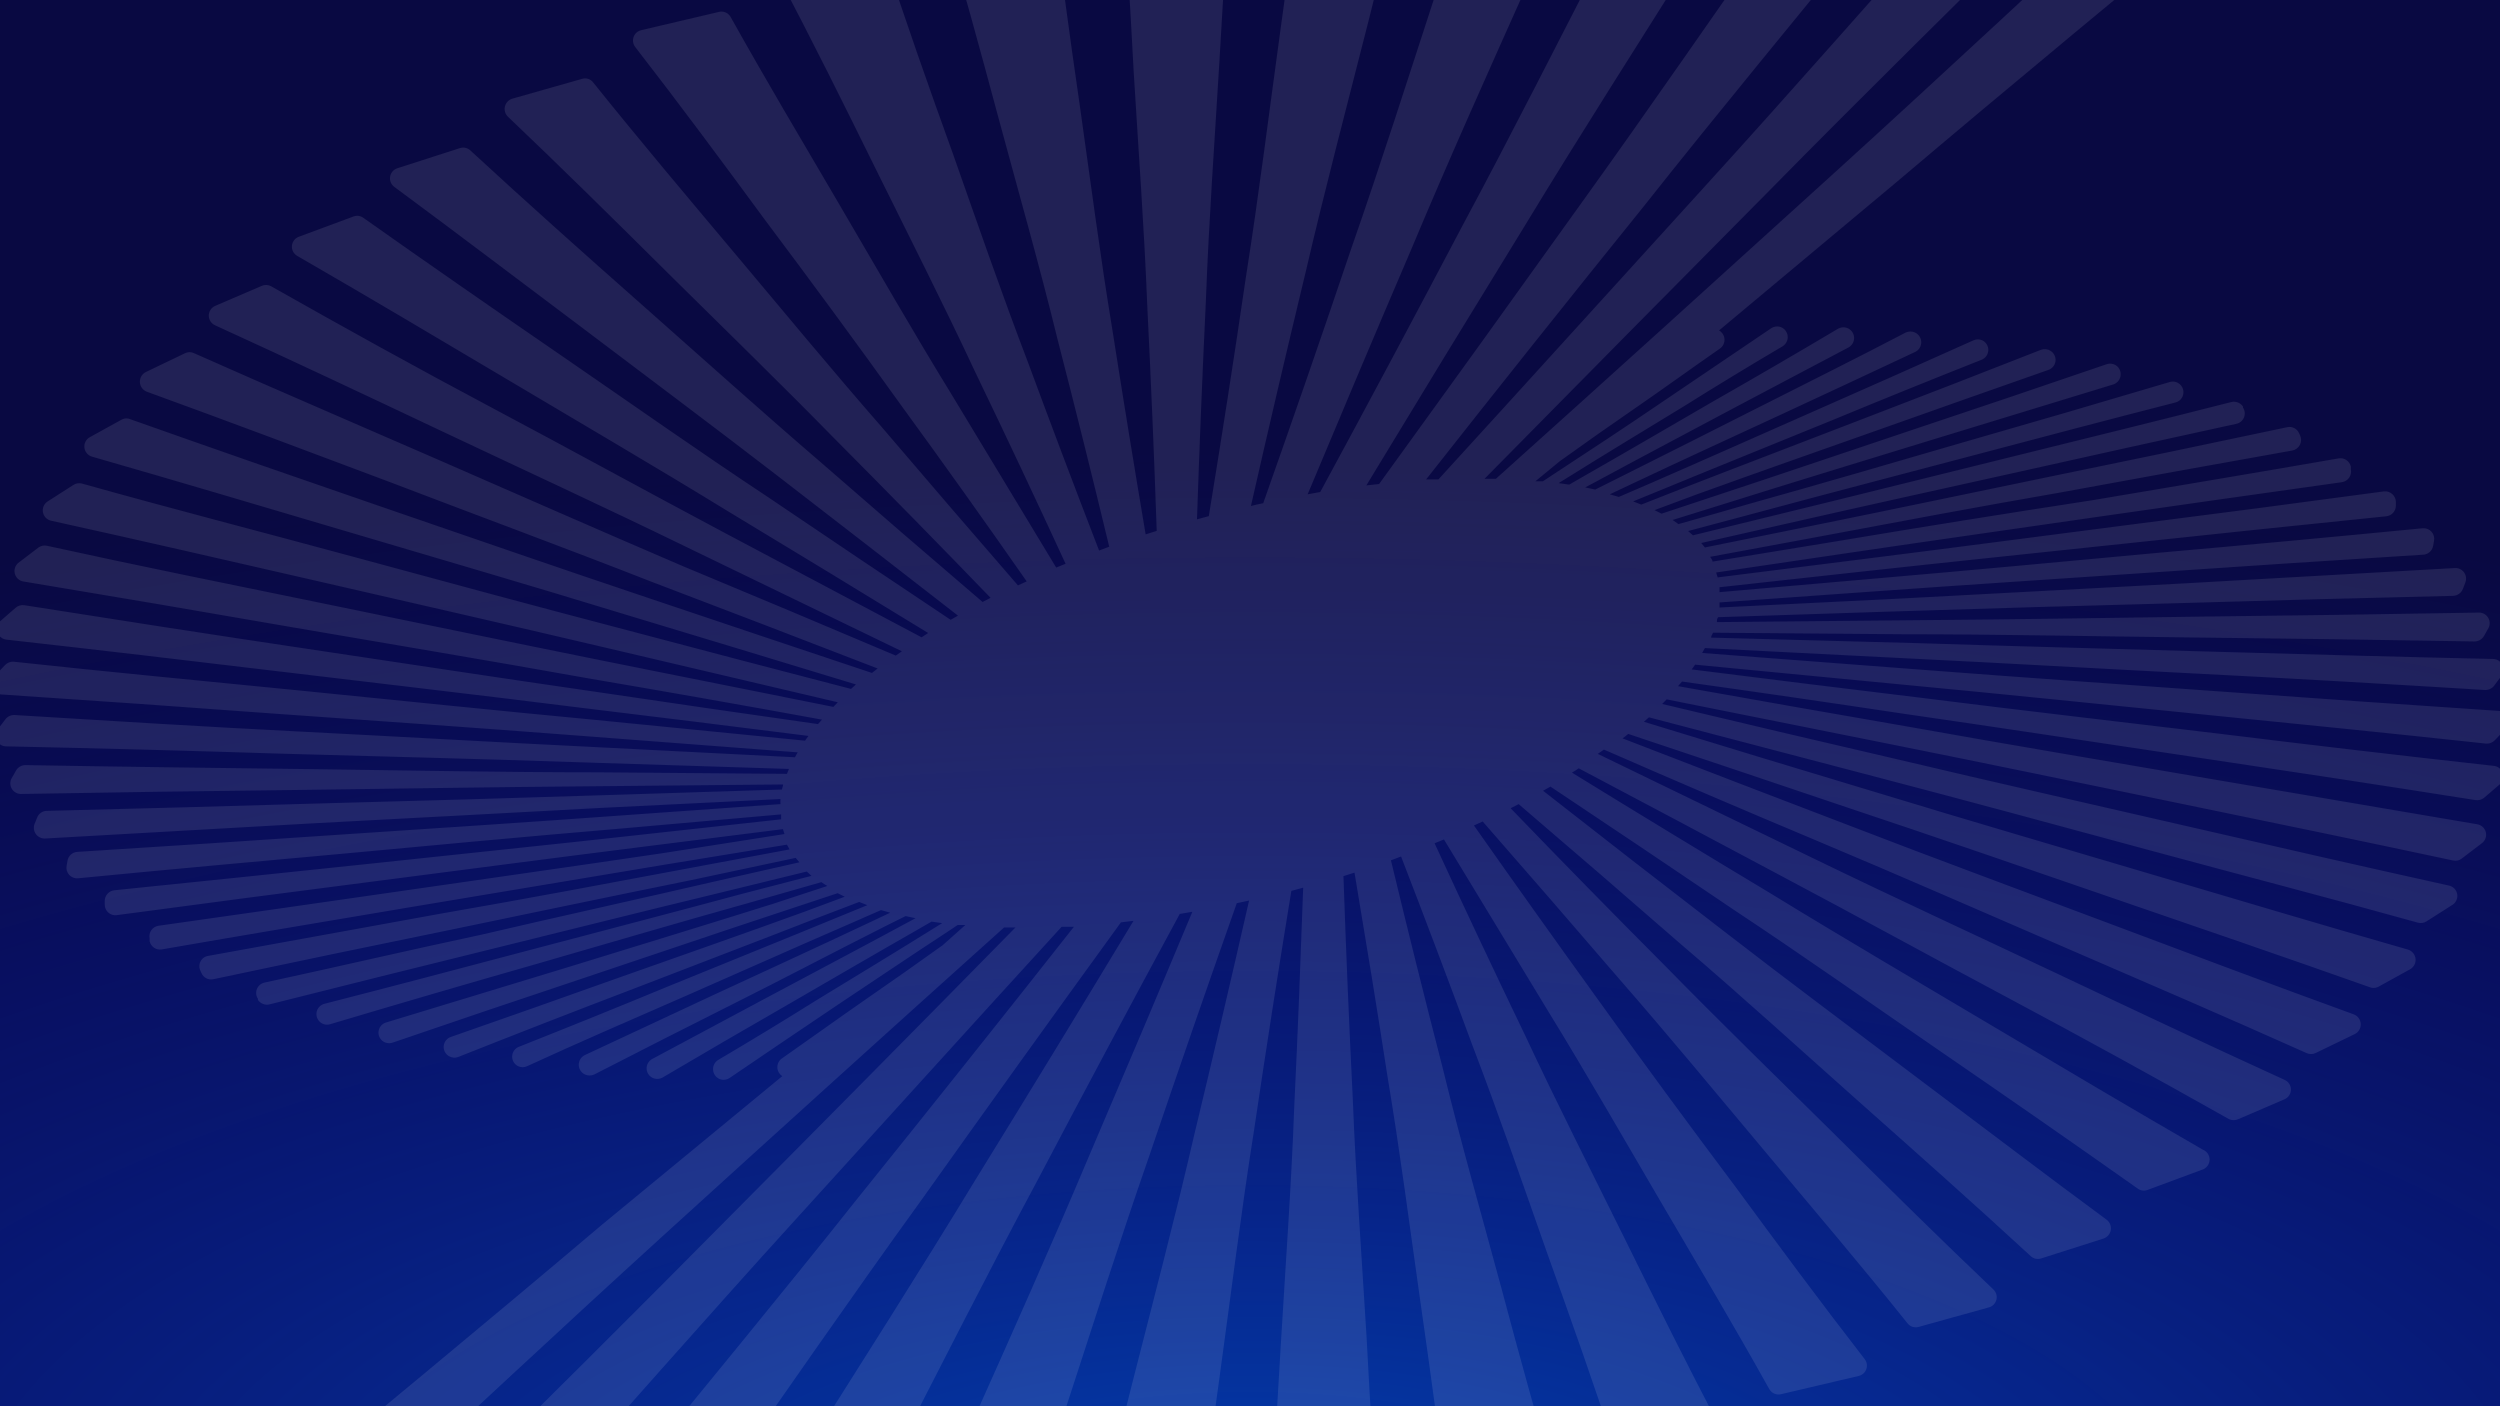 <svg width="1440" height="810" viewBox="0 0 1440 810" fill="none" xmlns="http://www.w3.org/2000/svg">
    <rect x="0" y="0" width="1440" height="810" fill="#333333" stroke="none"/>
    <g clip-path="url(#clip0_2_2)">
        <path d="M0 0H1440V810H0V0Z" fill="#090942"/>
        <path d="M0 0H1440V810H0V0Z" fill="url(#paint0_radial_2_2)"/>
        <g style="mix-blend-mode:soft-light" opacity="0.1" clip-path="url(#clip1_2_2)">
            <path d="M1493.69 -241.215L1435.88 -249C1434.98 -249.13 1434.05 -249.054 1433.18 -248.778C1432.31 -248.503 1431.51 -248.034 1430.84 -247.408C1370.02 -189.726 1307.88 -132.399 1245.56 -74.806C1183.24 -17.214 1120.3 41.706 1056.39 99.741C992.473 157.776 926.966 217.138 861.636 275.792H855.086C909.262 220.824 963.674 165.768 1018.32 110.623C1073.83 54.18 1131.28 -2.174 1187.93 -58.44C1241.04 -111.521 1295.04 -164.601 1349.93 -217.682C1350.79 -218.493 1351.4 -219.537 1351.67 -220.686C1351.95 -221.835 1351.89 -223.041 1351.5 -224.156C1351.1 -225.271 1350.39 -226.247 1349.46 -226.967C1348.52 -227.687 1347.39 -228.119 1346.21 -228.21L1287.34 -233.164C1286.39 -233.238 1285.43 -233.093 1284.54 -232.741C1283.65 -232.388 1282.85 -231.837 1282.21 -231.129C1233.87 -174.952 1184.04 -118.775 1134.11 -63.04C1084.18 -7.305 1033.55 50.73 981.85 107.526C930.153 164.323 879.961 219.881 828.529 276.146H821.447C862.758 223.655 904.57 171.194 946.884 118.762C990.437 63.734 1035.94 8.884 1080.64 -46.054C1122.78 -97.808 1165.09 -149.562 1208.56 -201.227C1209.28 -202.101 1209.75 -203.16 1209.91 -204.286C1210.06 -205.411 1209.9 -206.557 1209.44 -207.596C1208.98 -208.635 1208.24 -209.525 1207.3 -210.166C1206.37 -210.807 1205.27 -211.173 1204.13 -211.224L1144.91 -213.613C1143.86 -213.649 1142.82 -213.416 1141.89 -212.935C1140.96 -212.455 1140.17 -211.744 1139.6 -210.87C1103.04 -156.639 1065.15 -102.408 1027 -48.178C988.844 6.053 950.159 62.407 910.412 117.612C871.994 171.341 833.309 225.071 794.359 278.8L787.012 279.597C817.228 229.701 847.679 179.805 878.367 129.909C910.589 76.828 944.582 23.747 977.955 -29.334C1009.29 -79.23 1040.81 -129.214 1073.47 -179.199C1074.08 -180.121 1074.43 -181.192 1074.48 -182.297C1074.52 -183.401 1074.27 -184.498 1073.74 -185.47C1073.22 -186.441 1072.43 -187.252 1071.48 -187.815C1070.53 -188.378 1069.44 -188.671 1068.34 -188.665H1009.29C1008.14 -188.684 1007.01 -188.368 1006.03 -187.756C1005.06 -187.143 1004.28 -186.26 1003.8 -185.215C978.486 -133.284 951.841 -81.353 925.019 -29.334C898.196 22.685 870.931 76.828 842.427 129.909C815.516 181.043 788.192 232.207 760.455 283.401L753.196 284.728C772.907 237.545 792.943 190.185 813.303 142.648C834.637 91.69 857.564 40.644 880.403 -10.402C901.472 -58.351 922.806 -106.301 945.202 -154.339C945.683 -155.293 945.906 -156.356 945.848 -157.422C945.789 -158.488 945.452 -159.521 944.87 -160.416C944.288 -161.311 943.48 -162.038 942.529 -162.524C941.578 -163.01 940.515 -163.239 939.448 -163.186L881.111 -160.532C879.843 -160.489 878.621 -160.047 877.62 -159.268C876.618 -158.49 875.888 -157.415 875.534 -156.197C860.751 -106.92 844.64 -57.555 828.44 -8.19C811.798 42.591 795.776 93.371 777.982 144.152C761.606 192.721 744.698 241.467 727.613 289.859C725.223 290.301 722.833 290.832 720.531 291.451C730.682 246.686 741.157 201.922 751.957 157.157C763.199 108.765 776.123 59.842 788.428 11.45C799.671 -34.377 811.621 -80.203 824.457 -126.029C824.733 -126.98 824.774 -127.984 824.575 -128.954C824.377 -129.924 823.946 -130.831 823.318 -131.597C822.691 -132.363 821.887 -132.965 820.975 -133.352C820.063 -133.738 819.07 -133.897 818.083 -133.815L761.075 -129.303C759.65 -129.185 758.311 -128.572 757.292 -127.57C756.273 -126.568 755.638 -125.24 755.498 -123.818C750.54 -77.549 744.255 -31.015 737.793 15.342C731.154 63.558 725.223 111.596 717.61 159.811C710.882 205.755 703.771 251.582 696.276 297.29L689.46 299.148C690.876 257.155 692.587 215.133 694.594 173.081C696.276 127.255 699.64 81.251 702.384 35.336C704.863 -8.102 707.607 -51.539 711.236 -95.154C711.322 -96.062 711.204 -96.978 710.889 -97.834C710.574 -98.691 710.071 -99.466 709.417 -100.102C708.763 -100.739 707.975 -101.221 707.11 -101.512C706.245 -101.804 705.326 -101.899 704.42 -101.789L649.536 -95.331C647.955 -95.131 646.511 -94.33 645.506 -93.095C644.5 -91.859 644.01 -90.284 644.136 -88.696C648.031 -45.523 650.775 -2.263 652.988 41.087C655.733 86.382 659.096 131.59 660.867 176.974C662.991 219.851 664.791 262.788 666.267 305.783L659.893 307.818C653.283 268.656 646.91 229.465 640.772 190.244C633.69 147.337 628.113 104.164 622.005 61.081C616.074 20.208 610.409 -20.841 605.717 -61.979C605.632 -62.797 605.38 -63.589 604.976 -64.305C604.573 -65.022 604.026 -65.649 603.371 -66.146C602.715 -66.644 601.965 -67.001 601.166 -67.198C600.366 -67.394 599.535 -67.424 598.724 -67.287L546.584 -59.148C545.718 -59.019 544.889 -58.706 544.155 -58.23C543.42 -57.754 542.796 -57.125 542.326 -56.386C541.856 -55.648 541.55 -54.817 541.43 -53.95C541.309 -53.084 541.376 -52.201 541.627 -51.362C553.666 -11.552 564.466 28.259 575.265 68.423C586.685 110.711 598.724 152.822 609.081 195.198C619.35 235.009 629.264 274.819 638.913 314.895L633.071 317.107C619.084 280.894 605.393 244.652 591.996 208.38C576.77 168.569 563.049 128.759 548.797 88.329C534.988 50.11 521.444 11.627 508.962 -26.68C508.511 -28.11 507.549 -29.325 506.259 -30.092C504.969 -30.859 503.442 -31.125 501.969 -30.838L453.193 -21.283C452.255 -21.103 451.372 -20.706 450.616 -20.124C449.86 -19.542 449.25 -18.79 448.837 -17.93C448.424 -17.07 448.219 -16.125 448.237 -15.171C448.255 -14.216 448.497 -13.28 448.943 -12.437C468.153 23.924 486.3 60.55 504.359 97.175C523.657 136.278 543.486 175.204 561.81 214.484C579.514 251.228 596.835 287.972 613.773 324.715L608.373 326.927C588.367 293.722 568.302 260.517 548.177 227.312C525.604 190.598 504.447 153.53 482.848 116.727C461.248 79.924 441.065 45.953 420.882 9.857C420.252 8.682 419.25 7.749 418.032 7.204C416.815 6.66 415.45 6.535 414.154 6.85L369.361 17.377C368.355 17.604 367.423 18.082 366.652 18.767C365.88 19.451 365.295 20.32 364.95 21.292C364.606 22.263 364.513 23.306 364.68 24.324C364.848 25.341 365.271 26.299 365.909 27.109C391.492 60.107 416.101 93.283 440.534 126.547C467.091 161.934 493.647 198.029 519.408 233.947C543.781 267.388 567.77 301.035 591.377 334.889L586.331 337.189C560.128 306.992 534.102 276.736 508.254 246.421C479.13 213.069 451.245 179.274 422.918 145.567C394.59 111.861 368.034 80.367 341.654 47.456C340.928 46.506 339.927 45.801 338.787 45.437C337.647 45.073 336.423 45.068 335.28 45.422L295.091 56.834C294.059 57.142 293.125 57.715 292.382 58.494C291.638 59.273 291.111 60.232 290.852 61.277C290.593 62.322 290.61 63.417 290.904 64.453C291.197 65.489 291.755 66.43 292.524 67.185C323.684 96.822 353.959 126.724 384.145 156.714C416.898 189.094 450.094 221.385 482.051 254.029C511.913 284.049 541.42 314.158 570.574 344.355L565.97 346.744C534.692 320.026 503.68 293.25 472.933 266.415C437.878 236.336 404.062 205.814 369.893 175.647C335.723 145.479 303.235 116.461 270.924 86.648C270.134 85.905 269.157 85.389 268.097 85.156C267.038 84.922 265.935 84.979 264.905 85.321L228.876 96.91C227.794 97.254 226.83 97.893 226.092 98.755C225.354 99.616 224.87 100.666 224.695 101.787C224.521 102.908 224.662 104.055 225.103 105.1C225.545 106.145 226.269 107.046 227.194 107.703C263.134 134.244 298.012 160.784 333.421 187.324C371.752 216.342 410.525 245.271 448.501 274.554C482.966 301.153 517.401 327.841 551.807 354.617L547.558 357.006C512.149 333.415 477.035 309.823 442.216 286.232C402.115 259.691 363.165 232.178 323.772 205.106C284.38 178.035 246.846 152.026 209.312 125.485C208.512 124.886 207.573 124.498 206.582 124.359C205.592 124.22 204.582 124.333 203.647 124.689L172.133 136.367C171.035 136.768 170.076 137.476 169.369 138.405C168.662 139.335 168.237 140.448 168.143 141.612C168.05 142.777 168.293 143.943 168.843 144.973C169.394 146.004 170.228 146.855 171.248 147.425C211.437 170.604 250.918 194.048 290.399 217.492C333.51 243.148 377.151 268.626 419.554 294.636C458.15 317.933 496.51 341.259 534.633 364.614L530.827 367.091L415.747 306.048C371.486 282.516 327.933 258.541 284.114 235.274C240.295 212.007 197.716 188.386 155.933 164.765C155.093 164.351 154.17 164.136 153.233 164.136C152.297 164.136 151.373 164.351 150.533 164.765L123.976 176.177C122.874 176.646 121.933 177.428 121.272 178.427C120.611 179.426 120.258 180.597 120.258 181.795C120.258 182.993 120.611 184.164 121.272 185.163C121.933 186.162 122.874 186.944 123.976 187.413C167.795 207.407 210.906 227.754 253.928 248.102C301.11 270.396 348.736 292.336 395.564 315.161C436.875 335.095 478.185 355.089 519.496 375.142L515.955 377.619C474.94 360.22 434.013 343.028 393.174 326.042C345.106 305.429 298.012 284.728 250.83 264.115C203.647 243.502 157.615 223.862 111.76 203.426C110.961 203.035 110.083 202.832 109.193 202.832C108.303 202.832 107.425 203.035 106.626 203.426L83.964 214.307C82.89 214.85 81.998 215.694 81.396 216.735C80.794 217.776 80.508 218.97 80.574 220.171C80.639 221.372 81.054 222.528 81.766 223.498C82.478 224.467 83.457 225.208 84.584 225.631C131.324 242.617 177.444 259.957 223.565 277.296C273.757 296.494 324.657 315.249 374.761 334.889C418.492 351.521 462.074 368.242 505.509 385.05L502.234 387.616C459.802 373.461 417.488 359.277 375.293 345.063C324.303 327.989 274.023 310.56 223.565 293.221C173.107 275.881 124.242 258.895 75.289 241.555C74.515 241.186 73.668 240.994 72.81 240.994C71.953 240.994 71.106 241.186 70.332 241.555L51.742 251.818C50.677 252.403 49.81 253.293 49.254 254.373C48.698 255.454 48.477 256.676 48.62 257.882C48.762 259.089 49.262 260.225 50.055 261.147C50.847 262.068 51.897 262.732 53.07 263.053C102.111 277.119 150.445 291.54 199.221 305.96C252.334 321.707 306.068 337.366 358.562 353.467C403.531 367.032 448.353 380.627 493.028 394.251L490.195 396.817C446.996 385.611 403.944 374.316 361.04 362.933C307.927 349.044 254.813 334.624 202.319 320.38C149.825 306.137 98.57 292.955 47.227 278.535C46.392 278.309 45.518 278.263 44.663 278.4C43.808 278.538 42.993 278.855 42.27 279.331L27.487 288.797C26.454 289.447 25.641 290.39 25.15 291.506C24.659 292.622 24.514 293.86 24.733 295.059C24.952 296.258 25.525 297.364 26.379 298.235C27.233 299.106 28.328 299.701 29.523 299.944C80.423 311.18 130.881 322.769 181.339 334.358C236.577 347.098 291.993 359.66 346.788 372.576L482.582 404.513L480.015 407.167L351.037 381.335C296.153 370.276 241.977 359.041 187.27 347.805C132.563 336.57 80.069 326.042 27.044 314.364C26.19 314.176 25.305 314.174 24.45 314.357C23.595 314.54 22.789 314.905 22.087 315.426L10.49 324.273C9.622 325.016 8.98 325.987 8.637 327.077C8.294 328.166 8.263 329.33 8.549 330.436C8.835 331.542 9.426 332.546 10.254 333.333C11.082 334.12 12.115 334.659 13.235 334.889C65.404 343.559 117.367 352.406 169.123 361.429C225.689 371.161 282.521 380.627 338.733 390.712C383.702 398.38 428.613 406.312 473.464 414.51L471.163 417.076C428.937 411.06 386.623 404.956 344.487 398.675C288.629 390.624 233.214 382.131 177.533 373.815C121.852 365.499 68.207 357.183 14.031 348.602C13.152 348.474 12.255 348.534 11.401 348.778C10.546 349.022 9.753 349.444 9.074 350.017L0.222 357.714C-0.647 358.509 -1.271 359.536 -1.577 360.674C-1.883 361.811 -1.858 363.012 -1.505 364.136C-1.152 365.26 -0.485 366.259 0.416 367.018C1.318 367.776 2.417 368.262 3.586 368.418C56.699 374.346 109.813 380.627 162.218 386.908C219.581 393.809 277.298 400.444 334.129 407.61C378.037 412.918 421.885 418.344 465.674 423.888C464.966 424.773 464.346 425.746 463.727 426.63L341.388 414.51C285.088 409.202 229.053 403.363 173.195 397.79C117.337 392.216 62.719 387.085 8.012 381.158C7.064 381.066 6.107 381.194 5.217 381.532C4.327 381.869 3.526 382.407 2.877 383.104L-3.319 389.651C-4.134 390.487 -4.692 391.539 -4.927 392.682C-5.162 393.825 -5.064 395.012 -4.644 396.101C-4.225 397.19 -3.502 398.137 -2.561 398.828C-1.621 399.519 -0.501 399.927 0.664 400.002C54.132 403.54 107.452 407.285 160.625 411.237C218.076 415.306 275.704 419.288 333.067 423.711L459.478 433.354C458.858 434.327 458.415 435.212 457.884 436.185L341.565 430.258C285.265 427.515 229.319 424.242 173.372 421.411C117.426 418.58 63.161 415.218 8.454 411.856C7.389 411.797 6.327 412.009 5.367 412.474C4.406 412.938 3.58 413.639 2.966 414.51L-1.283 420.084C-1.974 420.983 -2.4 422.057 -2.514 423.185C-2.629 424.313 -2.426 425.451 -1.93 426.47C-1.434 427.49 -0.663 428.351 0.296 428.957C1.254 429.564 2.363 429.892 3.497 429.904C56.965 431.024 110.255 432.44 163.369 434.15C220.555 435.743 277.917 437.158 334.926 439.104L454.432 442.909C453.989 443.882 453.635 444.855 453.281 445.74L344.487 444.855C288.717 444.855 233.214 443.705 177.621 442.997C122.029 442.289 68.827 441.67 14.651 440.697C13.559 440.7 12.487 440.987 11.54 441.53C10.594 442.073 9.805 442.853 9.251 443.793L6.595 448.482C6.126 449.415 5.904 450.453 5.95 451.496C5.997 452.54 6.31 453.554 6.861 454.441C7.412 455.329 8.181 456.06 9.095 456.566C10.01 457.072 11.039 457.334 12.084 457.329C65.197 456.385 118.045 455.618 170.628 455.029C227.017 454.321 283.494 453.348 339.706 452.905L451.068 451.844C451.068 452.817 450.537 453.79 450.36 454.763L350.241 457.948C295.534 459.718 240.885 461.31 186.296 462.725C133.183 464.318 80.069 465.763 26.956 467.06C25.742 467.071 24.559 467.449 23.564 468.144C22.569 468.839 21.807 469.818 21.379 470.953L19.874 474.669C19.522 475.627 19.414 476.658 19.557 477.669C19.701 478.68 20.092 479.64 20.697 480.463C21.302 481.286 22.101 481.947 23.023 482.387C23.945 482.827 24.961 483.032 25.982 482.985C78.151 479.977 130.173 477.028 182.047 474.138C237.197 471.307 292.347 468.21 347.408 465.291L449.563 460.248C449.476 461.219 449.476 462.197 449.563 463.168L358.916 469.626C305.802 473.519 252.689 476.969 199.575 480.507C147.878 484.046 96.21 487.437 44.572 490.681C43.209 490.756 41.911 491.285 40.884 492.182C39.858 493.08 39.161 494.296 38.906 495.635L38.375 498.643C38.192 499.574 38.229 500.534 38.482 501.448C38.736 502.362 39.198 503.205 39.834 503.909C40.47 504.613 41.261 505.159 42.145 505.504C43.029 505.85 43.981 505.984 44.926 505.898C95.738 500.944 146.55 496.343 197.362 491.743C250.475 486.789 304.386 481.746 357.854 477.234L449.917 469.095V471.926L369.45 480.773C317.93 486.523 266.41 491.743 214.889 497.316C165.258 502.565 115.567 507.726 65.817 512.798C64.314 512.971 62.927 513.687 61.916 514.811C60.905 515.936 60.34 517.391 60.329 518.903V521.114C60.334 521.98 60.523 522.835 60.884 523.622C61.245 524.409 61.77 525.11 62.423 525.679C63.076 526.248 63.843 526.672 64.672 526.922C65.501 527.172 66.374 527.243 67.233 527.13C116.452 520.525 165.671 514.066 214.889 507.756C266.41 501.121 317.93 494.308 369.45 487.85L450.979 477.588C451.221 478.547 451.517 479.493 451.865 480.419L381.401 491.477C331.916 498.82 282.432 505.809 232.948 512.975C185.765 519.787 138.317 526.599 91.312 533.234C90.487 533.351 89.695 533.634 88.984 534.067C88.273 534.501 87.658 535.075 87.177 535.754C86.697 536.433 86.36 537.204 86.188 538.018C86.016 538.832 86.012 539.673 86.177 540.489V542.081C86.499 543.627 87.407 544.988 88.711 545.878C90.015 546.769 91.613 547.12 93.171 546.858C140.442 538.631 187.713 530.757 234.807 522.795C284.026 514.597 333.244 506.37 382.463 498.113L453.281 486.523L454.786 489.266L395.122 500.413C348.027 509.26 300.933 518.106 253.485 526.334C209.224 534.355 164.756 542.435 120.081 550.574C119.111 550.699 118.185 551.059 117.385 551.623C116.585 552.186 115.934 552.936 115.489 553.807C115.044 554.679 114.819 555.646 114.833 556.624C114.846 557.602 115.098 558.562 115.567 559.421L116.009 560.394C116.542 561.719 117.529 562.812 118.794 563.477C120.059 564.141 121.52 564.334 122.914 564.021C167.825 554.467 212.824 545.089 257.911 535.888C304.563 526.245 351.214 516.425 398.043 506.959L458.327 494.132L460.451 496.697L410.79 507.933C366.44 518.195 321.648 528.015 277.386 538.366C235.781 547.212 194.175 556.944 152.392 565.968C151.414 566.174 150.502 566.618 149.735 567.259C148.968 567.9 148.371 568.719 147.995 569.645C147.619 570.571 147.477 571.575 147.58 572.569C147.683 573.563 148.028 574.516 148.586 575.345V575.964C149.303 577.013 150.322 577.819 151.507 578.277C152.692 578.735 153.989 578.823 155.225 578.53C197.539 567.855 240 557.268 282.609 546.77C326.871 535.888 370.335 524.918 414.42 514.302L464.7 502.005L467.445 504.482L427.875 514.745C386.269 525.98 344.31 536.862 302.527 547.92C264.108 558.094 225.601 568.268 186.916 578.176C185.883 578.431 184.934 578.95 184.164 579.684C183.394 580.418 182.829 581.339 182.525 582.358C182.221 583.377 182.188 584.458 182.43 585.494C182.673 586.529 183.182 587.483 183.906 588.262V588.262C184.689 589.105 185.694 589.711 186.806 590.008C187.918 590.305 189.092 590.283 190.191 589.942C229.732 578.147 269.419 566.557 309.255 555.174C350.241 543.32 391.138 531.288 432.301 519.787L473.11 508.11C474.214 508.918 475.367 509.656 476.563 510.321L445.048 520.672C406.452 532.792 367.502 544.647 328.552 556.678C293.143 567.472 257.734 578.235 222.325 588.969C221.272 589.291 220.326 589.891 219.586 590.706C218.846 591.521 218.341 592.521 218.123 593.6C217.905 594.679 217.983 595.797 218.349 596.835C218.715 597.873 219.355 598.793 220.201 599.497V599.497C221.021 600.156 221.994 600.599 223.031 600.784C224.067 600.97 225.133 600.892 226.132 600.559C262.692 587.996 299.517 575.611 336.342 563.314C373.168 551.016 412.029 537.746 450.183 525.184L482.494 514.479L486.566 516.514L462.841 525.361C427.432 538.189 391.227 550.84 355.463 563.49C323.595 574.873 291.668 586.138 259.682 597.285C258.586 597.659 257.619 598.336 256.894 599.237C256.168 600.139 255.714 601.228 255.584 602.378C255.454 603.528 255.654 604.69 256.16 605.731C256.666 606.772 257.458 607.647 258.443 608.255V608.255C259.265 608.775 260.199 609.094 261.168 609.186C262.136 609.279 263.113 609.142 264.019 608.786C297.894 595.339 331.857 582.128 365.909 569.152C400.61 555.705 435.222 542.612 470.1 528.988L494.887 519.522L499.578 521.38L482.494 528.369C450.094 541.727 417.252 554.909 384.587 568.268C356.083 580.063 327.52 591.623 298.897 602.947C297.795 603.374 296.841 604.112 296.15 605.071C295.459 606.029 295.061 607.168 295.005 608.348C294.949 609.528 295.236 610.699 295.833 611.719C296.43 612.739 297.31 613.564 298.366 614.094C299.191 614.507 300.1 614.722 301.022 614.722C301.944 614.722 302.853 614.507 303.678 614.094C333.687 600.293 364.227 587.111 394.767 573.753C425.308 560.394 457.619 545.885 489.31 532.173L507.457 524.211L512.768 525.715L501.349 531.111C472.136 544.912 442.481 558.536 412.826 572.249C387.686 584.045 362.427 595.84 337.051 607.636C335.954 608.122 335.021 608.915 334.367 609.92C333.713 610.926 333.364 612.099 333.364 613.298C333.364 614.497 333.713 615.67 334.367 616.676C335.021 617.681 335.954 618.474 337.051 618.96C337.861 619.311 338.735 619.491 339.618 619.491C340.501 619.491 341.375 619.311 342.185 618.96C369.184 605.07 396.538 591.181 423.891 577.468C451.245 563.756 480.989 548.097 509.05 533.942L521.621 527.661L527.375 528.899L520.558 532.527C494.621 546.593 468.153 560.483 441.862 574.549L375.735 609.936C374.664 610.493 373.781 611.355 373.2 612.412C372.618 613.47 372.363 614.676 372.468 615.879C372.572 617.081 373.03 618.226 373.785 619.168C374.54 620.11 375.558 620.807 376.709 621.172V621.172C377.526 621.437 378.39 621.526 379.244 621.435C380.098 621.343 380.924 621.073 381.666 620.641C405.567 606.545 429.586 592.567 453.724 578.707C478.687 564.287 503.473 549.778 528.614 535.446L536.581 530.846L542.689 531.73L539.679 533.588C516.84 547.832 493.647 561.898 470.543 575.964C451.717 587.76 432.744 599.291 413.623 610.556C412.599 611.195 411.783 612.119 411.278 613.215C410.772 614.311 410.598 615.531 410.777 616.724C410.955 617.918 411.479 619.033 412.284 619.934C413.088 620.834 414.138 621.479 415.305 621.791V621.791C416.147 621.998 417.023 622.027 417.877 621.875C418.731 621.722 419.544 621.392 420.262 620.906C440.799 606.928 461.455 592.95 482.228 578.972C503.916 564.552 525.339 550.043 547.292 535.711L551.63 532.792H556.056L542.955 544.47C528.437 554.909 513.654 565.26 498.693 575.611C483.733 585.961 466.825 598.17 450.625 609.494C449.747 610.043 449.023 610.806 448.521 611.711C448.02 612.616 447.756 613.634 447.756 614.669C447.756 615.704 448.02 616.722 448.521 617.628C449.023 618.533 449.747 619.296 450.625 619.845L346.788 705.393C278.891 762.897 209.135 820.402 140.176 877.464C75.643 931.871 10.048 986.191 -56.698 1040.33C-57.705 1041.07 -58.464 1042.1 -58.877 1043.28C-59.289 1044.46 -59.336 1045.73 -59.011 1046.94C-58.685 1048.14 -58.003 1049.22 -57.053 1050.03C-56.103 1050.84 -54.931 1051.35 -53.689 1051.48L4.117 1059.27C5.03 1059.38 5.956 1059.28 6.829 1058.99C7.702 1058.7 8.499 1058.22 9.162 1057.58C69.889 999.903 132.121 942.576 194.441 884.983C256.761 827.391 319.7 768.382 383.614 710.259C447.527 652.135 513.034 592.862 578.364 534.208H584.914C530.738 589.353 476.326 644.409 421.678 699.377C365.909 755.82 308.723 812.616 252.069 868.528C198.955 921.609 144.956 974.69 90.072 1027.77C89.211 1028.58 88.605 1029.63 88.326 1030.77C88.047 1031.92 88.109 1033.13 88.502 1034.24C88.896 1035.36 89.606 1036.34 90.544 1037.06C91.483 1037.78 92.611 1038.21 93.79 1038.3L152.569 1043.34C153.545 1043.41 154.523 1043.26 155.428 1042.89C156.334 1042.52 157.143 1041.95 157.792 1041.22C206.126 985.041 255.964 928.952 305.891 873.129C355.818 817.305 406.364 759.536 458.15 702.562C509.936 645.589 560.039 590.119 611.471 533.854H618.553C577.242 586.286 535.43 638.777 493.116 691.327C449.563 746.265 404.062 801.116 359.358 856.054C317.222 907.808 274.908 959.562 231.443 1011.23C230.725 1012.11 230.265 1013.17 230.112 1014.3C229.96 1015.43 230.121 1016.58 230.578 1017.62C231.035 1018.66 231.771 1019.56 232.705 1020.21C233.638 1020.86 234.733 1021.24 235.869 1021.31L295.091 1023.7C296.136 1023.73 297.171 1023.49 298.099 1023.01C299.028 1022.53 299.82 1021.83 300.402 1020.96C336.874 966.728 374.85 912.497 413.003 858.266C451.156 804.035 489.664 747.946 529.588 692.831C568.006 638.806 606.691 584.959 645.641 531.288L652.9 530.403C622.802 580.299 592.38 630.136 561.633 679.914C529.411 732.995 495.418 786.076 461.956 839.157C430.708 889.053 399.194 939.037 366.529 989.022C365.92 989.944 365.573 991.015 365.525 992.12C365.477 993.224 365.73 994.321 366.257 995.293C366.784 996.265 367.566 997.075 368.518 997.638C369.47 998.201 370.557 998.494 371.663 998.488H430.708C431.857 998.496 432.984 998.176 433.956 997.564C434.929 996.953 435.706 996.076 436.196 995.038C461.514 943.107 488.159 891.176 514.981 839.157C541.804 787.138 569.069 732.995 597.573 679.914C624.484 628.78 651.808 577.616 679.545 526.422L686.804 525.184C667.093 572.367 647.057 619.727 626.697 667.263C605.275 718.133 582.436 769.179 559.597 820.225C538.528 868.174 517.194 916.124 494.798 964.162C494.287 965.113 494.041 966.183 494.086 967.26C494.131 968.338 494.465 969.384 495.053 970.289C495.642 971.193 496.463 971.923 497.43 972.402C498.397 972.88 499.476 973.09 500.552 973.009L558.889 970.62C560.157 970.577 561.379 970.135 562.38 969.357C563.382 968.578 564.112 967.503 564.466 966.285C579.249 917.009 595.36 867.644 611.56 818.278C628.202 767.498 644.225 716.717 661.929 665.936C678.394 617.397 695.214 568.828 712.387 520.23L719.469 518.726C709.318 563.373 698.814 608.255 687.955 653.374C676.801 701.854 663.877 750.689 651.572 799.081C640.33 844.377 628.379 890.203 615.543 936.472C615.267 937.422 615.226 938.426 615.425 939.396C615.623 940.366 616.054 941.273 616.682 942.039C617.309 942.805 618.113 943.408 619.025 943.794C619.937 944.18 620.93 944.339 621.917 944.257L678.926 939.745C680.35 939.628 681.689 939.014 682.708 938.012C683.727 937.01 684.362 935.682 684.502 934.26C689.46 887.991 695.745 841.545 702.207 795.1C708.846 746.885 714.777 698.847 722.39 650.632C729.177 604.805 736.318 558.979 743.813 513.152L750.629 511.294C749.124 553.317 747.531 595.339 745.495 637.361C743.813 683.276 740.449 729.191 737.705 775.194C735.226 818.544 732.482 861.982 728.852 905.596C728.766 906.505 728.885 907.42 729.2 908.277C729.515 909.133 730.017 909.908 730.671 910.544C731.325 911.181 732.114 911.663 732.978 911.955C733.843 912.247 734.762 912.341 735.669 912.231L790.553 905.773C792.134 905.574 793.577 904.773 794.583 903.537C795.588 902.301 796.079 900.726 795.953 899.138C792.058 855.966 789.313 812.705 787.1 769.356C784.356 724.148 780.992 678.941 779.222 633.469C777.097 590.532 775.297 547.596 773.822 504.659L780.196 502.624C786.746 541.816 793.208 581.007 799.228 620.198C806.398 663.105 811.975 706.278 818.083 749.362C823.926 790.234 829.68 831.283 834.283 872.421C834.38 873.245 834.643 874.042 835.054 874.763C835.466 875.484 836.019 876.116 836.679 876.619C837.34 877.122 838.095 877.488 838.9 877.694C839.705 877.9 840.543 877.942 841.365 877.817L893.505 869.59C894.371 869.462 895.199 869.149 895.934 868.672C896.669 868.196 897.292 867.567 897.762 866.829C898.233 866.09 898.538 865.26 898.659 864.393C898.78 863.526 898.713 862.643 898.462 861.805C886.423 821.994 875.534 782.183 864.823 742.019C853.404 699.82 841.365 657.709 831.008 615.244C820.739 575.434 810.824 535.623 801.175 495.547L807.018 493.335C821.004 529.548 834.696 565.791 848.092 602.063C863.318 641.873 877.039 681.684 891.292 722.114C905.013 760.42 918.645 798.815 931.127 837.122C931.56 838.564 932.519 839.791 933.814 840.561C935.109 841.331 936.645 841.587 938.12 841.28L986.896 831.726C987.824 831.529 988.695 831.122 989.441 830.537C990.187 829.951 990.788 829.202 991.199 828.347C991.609 827.492 991.818 826.555 991.809 825.607C991.799 824.659 991.572 823.725 991.145 822.879C971.936 786.518 953.789 749.893 935.73 713.267C916.432 674.164 896.603 635.238 878.279 595.958C860.574 559.215 843.253 522.471 826.316 485.727L831.716 483.515C851.663 516.426 871.699 549.454 891.823 582.6C914.396 619.314 935.553 656.382 957.152 693.185C978.752 729.987 998.935 763.959 1019.12 800.142C1019.77 801.291 1020.78 802.197 1021.99 802.724C1023.21 803.25 1024.56 803.369 1025.85 803.062L1070.64 792.534C1071.63 792.3 1072.55 791.822 1073.31 791.144C1074.07 790.465 1074.64 789.608 1074.99 788.65C1075.33 787.692 1075.43 786.663 1075.27 785.657C1075.11 784.651 1074.71 783.7 1074.09 782.891C1048.51 749.893 1023.9 716.629 999.466 683.365C972.909 647.977 946.353 611.882 920.593 575.964C896.455 542.524 872.584 509.024 848.978 475.465L854.023 473.165C880.226 503.126 906.252 533.146 932.1 563.225C961.224 596.578 989.109 630.372 1017.35 664.079C1045.59 697.785 1072.32 729.28 1098.7 762.19C1099.43 763.137 1100.43 763.844 1101.56 764.223C1102.7 764.601 1103.92 764.632 1105.07 764.313L1145.53 753.077C1146.59 752.803 1147.55 752.252 1148.32 751.479C1149.09 750.707 1149.64 749.742 1149.91 748.685C1150.18 747.628 1150.17 746.518 1149.86 745.47C1149.56 744.422 1148.98 743.475 1148.18 742.727C1117.02 713.09 1086.75 683.188 1056.56 653.197C1023.81 620.818 990.614 588.527 958.657 555.882C928.796 525.921 899.288 495.812 870.135 465.556L874.738 463.168C906.016 489.885 937.028 516.661 967.775 543.497C1003.18 573.664 1036.56 604.186 1070.73 634.53C1104.9 664.875 1137.38 693.715 1169.7 723.529C1170.49 724.272 1171.46 724.788 1172.52 725.021C1173.58 725.255 1174.69 725.198 1175.72 724.856L1211.74 713.355C1212.8 712.985 1213.74 712.335 1214.46 711.473C1215.18 710.611 1215.65 709.571 1215.82 708.463C1215.99 707.354 1215.86 706.22 1215.44 705.181C1215.02 704.142 1214.32 703.237 1213.43 702.562C1177.4 676.022 1142.61 649.481 1107.2 622.941C1068.87 593.923 1030.01 565.083 992.119 535.711C957.536 509.112 923.101 482.365 888.813 455.471L893.062 453.082C928.471 476.674 963.585 500.265 998.404 523.857C1038.5 550.397 1077.45 577.911 1116.85 604.982C1156.24 632.053 1193.77 658.063 1231.31 684.603C1232.11 685.203 1233.05 685.59 1234.04 685.729C1235.03 685.868 1236.04 685.755 1236.97 685.399L1268.49 673.722C1269.69 673.337 1270.74 672.589 1271.5 671.582C1272.26 670.575 1272.69 669.357 1272.73 668.096C1272.77 666.835 1272.41 665.594 1271.72 664.542C1271.02 663.49 1270.02 662.679 1268.84 662.221C1228.65 639.042 1189.17 615.598 1149.69 592.154C1106.58 566.498 1062.94 541.02 1020.53 515.01C981.939 491.831 943.579 468.505 905.455 445.032C906.783 444.236 908.111 443.439 909.35 442.555C947.828 462.902 986.188 483.279 1024.43 503.686C1068.69 527.13 1112.24 551.105 1156.06 574.461C1199.88 597.816 1241.84 620.906 1283.89 644.616C1284.74 645.011 1285.66 645.215 1286.59 645.215C1287.52 645.215 1288.44 645.011 1289.29 644.616L1315.85 633.203C1316.95 632.735 1317.89 631.952 1318.55 630.953C1319.21 629.954 1319.56 628.783 1319.56 627.586C1319.56 626.388 1319.21 625.217 1318.55 624.218C1317.89 623.219 1316.95 622.436 1315.85 621.968C1272.03 601.974 1228.92 581.626 1185.9 561.279C1138.71 538.985 1091.09 517.045 1044.26 494.308C1002.95 474.315 961.638 454.291 920.327 434.239L923.868 431.762C965.001 449.75 1005.99 467.296 1046.83 484.4C1094.89 504.571 1141.99 525.272 1189.52 545.797C1237.06 566.321 1282.74 586.05 1328.59 606.574C1329.4 606.947 1330.27 607.14 1331.16 607.14C1332.05 607.14 1332.92 606.947 1333.73 606.574L1356.39 595.604C1357.46 595.062 1358.36 594.218 1358.96 593.176C1359.56 592.135 1359.85 590.941 1359.78 589.74C1359.71 588.539 1359.3 587.384 1358.59 586.414C1357.88 585.444 1356.9 584.703 1355.77 584.28C1309.03 567.295 1262.91 549.955 1216.79 532.615C1166.24 513.594 1115.25 494.839 1065.33 475.553C1021.6 458.862 978.014 442.112 934.579 425.303C935.73 424.507 936.792 423.623 937.854 422.738C980.286 436.893 1022.6 451.107 1064.8 465.379C1115.79 482.365 1166.07 499.793 1216.52 517.133C1266.98 534.473 1315.76 551.193 1364.71 568.533C1365.49 568.879 1366.34 569.058 1367.19 569.058C1368.04 569.058 1368.89 568.879 1369.67 568.533L1388.26 558.271C1389.32 557.669 1390.17 556.769 1390.72 555.684C1391.27 554.6 1391.49 553.377 1391.34 552.17C1391.2 550.962 1390.71 549.823 1389.92 548.894C1389.14 547.966 1388.1 547.288 1386.93 546.947C1337.89 532.881 1289.56 518.46 1240.78 504.04C1187.67 488.293 1133.93 472.634 1081.44 456.621C1036.47 443.115 991.617 429.491 946.884 415.749L949.805 413.183L1078.96 447.067C1132.07 460.956 1185.19 475.376 1237.68 489.62C1290.17 503.863 1341.43 517.133 1392.77 531.465C1393.61 531.691 1394.48 531.737 1395.34 531.6C1396.19 531.462 1397.01 531.145 1397.73 530.669L1412.6 521.203C1413.63 520.547 1414.45 519.596 1414.93 518.474C1415.42 517.352 1415.56 516.11 1415.33 514.908C1415.1 513.707 1414.51 512.603 1413.65 511.737C1412.78 510.872 1411.68 510.286 1410.48 510.056C1359.58 498.82 1309.12 487.231 1258.66 475.642C1203.42 462.902 1147.92 450.428 1093.12 437.423C1047.8 426.925 1002.56 416.28 957.418 405.487L959.985 402.833L1088.96 428.665C1143.85 439.635 1198.2 450.959 1252.73 462.195C1307.26 473.43 1359.93 484.312 1412.96 495.635C1413.81 495.842 1414.7 495.854 1415.56 495.67C1416.41 495.486 1417.22 495.112 1417.91 494.574L1429.51 485.727C1430.49 485.011 1431.23 484.018 1431.65 482.877C1432.06 481.736 1432.12 480.497 1431.83 479.32C1431.53 478.142 1430.9 477.079 1429.99 476.267C1429.09 475.454 1427.97 474.928 1426.77 474.757C1374.54 465.91 1322.66 457.063 1270.79 448.217C1214.31 438.485 1157.48 429.019 1101.27 418.934C1056.3 411.149 1011.39 403.245 966.536 395.224L968.837 392.57C1011.03 398.468 1053.26 404.602 1095.51 410.972C1151.37 419.022 1206.79 427.515 1262.47 435.831C1318.15 444.147 1371.79 452.286 1425.97 460.868C1426.85 460.99 1427.74 460.927 1428.6 460.683C1429.45 460.439 1430.24 460.02 1430.93 459.452L1439.78 451.844C1440.69 451.066 1441.34 450.039 1441.67 448.891C1442 447.742 1441.98 446.523 1441.63 445.383C1441.27 444.244 1440.58 443.234 1439.66 442.48C1438.73 441.726 1437.6 441.259 1436.41 441.139C1383.3 435.241 1330.45 429.049 1277.87 422.561C1220.51 415.66 1162.79 409.025 1105.96 401.859C1062.05 396.551 1018.2 391.125 974.414 385.581C975.113 384.703 975.763 383.788 976.362 382.839L1098.7 394.605C1155.09 399.913 1211.12 405.752 1266.89 411.325C1322.66 416.899 1377.19 422.384 1431.9 428.311C1432.85 428.403 1433.8 428.275 1434.69 427.938C1435.58 427.6 1436.39 427.062 1437.03 426.365L1443.23 419.818C1444.05 418.977 1444.61 417.917 1444.84 416.766C1445.07 415.616 1444.96 414.423 1444.53 413.331C1444.11 412.238 1443.37 411.293 1442.42 410.608C1441.46 409.923 1440.33 409.527 1439.16 409.468C1386.05 405.929 1332.75 402.213 1279.29 398.321C1221.84 394.163 1164.21 390.182 1106.84 385.758L980.434 376.115L982.027 373.284L1098.35 379.212C1154.65 381.954 1210.59 385.227 1266.54 388.058C1322.49 390.889 1376.57 394.074 1431.28 397.436C1432.29 397.481 1433.3 397.288 1434.22 396.874C1435.14 396.459 1435.96 395.833 1436.59 395.047L1440.75 389.385C1441.44 388.492 1441.86 387.426 1441.98 386.306C1442.1 385.185 1441.91 384.054 1441.42 383.038C1440.93 382.021 1440.18 381.159 1439.23 380.546C1438.28 379.933 1437.19 379.594 1436.06 379.565C1382.95 378.415 1329.83 376.911 1276.19 375.407C1219 373.727 1161.64 372.311 1104.63 370.453L985.568 367.268C985.568 366.295 986.365 365.322 986.719 364.437L1095.51 365.322C1151.28 365.322 1206.79 366.561 1262.38 367.18C1317.97 367.799 1371.17 368.507 1425.35 369.48C1426.44 369.477 1427.51 369.19 1428.46 368.647C1429.41 368.104 1430.2 367.324 1430.75 366.384L1433.4 361.695C1433.87 360.762 1434.1 359.724 1434.05 358.681C1434 357.637 1433.69 356.623 1433.14 355.736C1432.59 354.848 1431.82 354.116 1430.9 353.611C1429.99 353.105 1428.96 352.843 1427.92 352.848C1374.8 353.792 1321.95 354.558 1269.37 355.148C1212.98 355.944 1156.51 356.829 1100.29 357.271L988.932 358.333C988.932 357.36 988.932 356.387 989.64 355.502L1089.76 352.229C1144.47 350.459 1199.11 348.867 1253.7 347.452C1306.82 345.859 1359.93 344.444 1413.04 343.205C1414.26 343.152 1415.43 342.748 1416.42 342.041C1417.41 341.334 1418.18 340.356 1418.62 339.224L1420.04 335.508C1420.41 334.557 1420.54 333.528 1420.41 332.515C1420.28 331.502 1419.9 330.537 1419.3 329.71C1418.7 328.882 1417.9 328.218 1416.98 327.779C1416.06 327.339 1415.04 327.137 1414.02 327.192C1361.91 330.2 1309.89 333.149 1257.95 336.039C1202.8 338.959 1147.65 341.966 1092.5 344.886L990.437 349.929V347.009L1081 340.551C1134.11 336.747 1187.22 333.297 1240.78 329.669C1292.48 326.131 1344.14 322.739 1395.78 319.496C1397.14 319.421 1398.44 318.892 1399.47 317.994C1400.5 317.097 1401.19 315.881 1401.45 314.541L1401.98 311.622C1402.18 310.685 1402.15 309.715 1401.91 308.789C1401.66 307.864 1401.2 307.009 1400.56 306.294C1399.93 305.579 1399.13 305.024 1398.24 304.674C1397.34 304.324 1396.38 304.189 1395.43 304.279C1344.62 309.233 1293.8 313.952 1242.99 318.434C1189.44 323.388 1135.97 328.431 1082.5 333.031L990.437 341.082V338.251L1070.9 329.404C1122.42 323.742 1173.94 318.434 1225.46 312.949C1275.1 307.641 1324.79 302.451 1374.54 297.379C1376.04 297.206 1377.43 296.49 1378.44 295.365C1379.45 294.241 1380.01 292.786 1380.03 291.274V289.151C1380.02 288.282 1379.83 287.424 1379.47 286.633C1379.11 285.843 1378.59 285.136 1377.93 284.561C1377.28 283.985 1376.52 283.553 1375.69 283.292C1374.86 283.031 1373.98 282.947 1373.12 283.047C1323.9 289.711 1274.68 296.17 1225.46 302.421C1173.94 309.056 1122.42 315.868 1070.9 322.327L989.375 332.589C989.133 331.629 988.837 330.684 988.489 329.758L1058.51 319.407C1108 312.064 1157.48 305.075 1206.88 297.909C1254.09 291.127 1301.45 284.403 1348.95 277.739C1349.78 277.612 1350.58 277.318 1351.29 276.876C1352 276.433 1352.61 275.851 1353.09 275.165C1353.57 274.479 1353.91 273.702 1354.08 272.882C1354.25 272.063 1354.25 271.217 1354.09 270.396V268.803C1353.77 267.258 1352.86 265.897 1351.55 265.006C1350.25 264.116 1348.65 263.764 1347.1 264.026C1299.82 272.254 1252.55 280.127 1205.46 288.089C1155.89 295.698 1106.49 303.63 1057.27 311.887L986.453 323.477C986.453 322.592 985.568 321.619 985.037 320.734L1044.7 309.676C1091.8 300.829 1138.89 291.982 1186.34 283.755C1230.89 275.556 1275.54 267.476 1320.27 259.514C1321.22 259.352 1322.12 258.97 1322.9 258.399C1323.68 257.827 1324.31 257.082 1324.75 256.223C1325.19 255.364 1325.42 254.414 1325.43 253.45C1325.43 252.485 1325.21 251.532 1324.79 250.667L1324.34 249.694C1323.81 248.369 1322.82 247.276 1321.56 246.612C1320.29 245.947 1318.83 245.754 1317.44 246.067C1272.47 255.622 1227.47 264.999 1182.44 274.2C1135.79 283.843 1089.14 293.663 1042.31 303.129L982.027 315.338L979.903 312.772L1029.48 301.537C1073.74 291.451 1118.53 281.631 1163.14 271.723C1204.46 262.463 1246.12 253.263 1288.14 244.121C1289.12 243.914 1290.03 243.471 1290.8 242.83C1291.56 242.188 1292.16 241.369 1292.54 240.443C1292.91 239.517 1293.05 238.513 1292.95 237.52C1292.85 236.526 1292.5 235.572 1291.95 234.743V234.124C1291.22 233.085 1290.2 232.286 1289.02 231.829C1287.83 231.372 1286.54 231.277 1285.31 231.558C1242.99 242.351 1200.41 252.791 1157.92 263.318C1113.66 274.2 1070.11 285.17 1026.11 295.875L975.123 308.349L972.378 305.872L1012.13 295.255C1053.73 284.02 1095.69 273.138 1137.47 262.08C1175.89 251.906 1214.4 241.732 1253.08 231.824C1254.11 231.558 1255.05 231.03 1255.81 230.291C1256.57 229.553 1257.12 228.63 1257.42 227.612C1257.71 226.595 1257.74 225.518 1257.49 224.488C1257.24 223.459 1256.73 222.511 1256.01 221.738C1255.22 220.895 1254.22 220.289 1253.11 219.992C1251.99 219.695 1250.82 219.717 1249.72 220.058C1210.12 231.853 1170.43 243.443 1130.66 254.825C1089.67 266.769 1048.77 278.712 1007.61 290.213C994.066 294.194 980.434 297.998 966.801 301.89L963.438 299.502L994.952 289.682C1033.55 277.562 1072.5 265.707 1111.45 253.764C1146.86 242.912 1182.09 232.148 1217.14 221.473C1218.2 221.147 1219.15 220.543 1219.9 219.724C1220.65 218.906 1221.16 217.902 1221.39 216.818C1221.61 215.734 1221.54 214.609 1221.19 213.56C1220.83 212.512 1220.2 211.578 1219.36 210.857V210.857C1218.54 210.198 1217.56 209.755 1216.53 209.569C1215.49 209.384 1214.42 209.462 1213.43 209.795C1176.87 222.358 1140.04 234.743 1103.21 247.04C1066.39 259.337 1027.53 272.608 989.375 285.17L957.064 295.875L952.992 293.84L976.716 284.993C1012.13 272.165 1048.33 259.514 1084.09 246.863C1115.96 235.539 1147.89 224.275 1179.88 213.069C1180.97 212.695 1181.94 212.018 1182.66 211.116C1183.39 210.215 1183.84 209.126 1183.97 207.976C1184.1 206.826 1183.9 205.663 1183.4 204.623C1182.89 203.582 1182.1 202.707 1181.11 202.099C1180.32 201.565 1179.4 201.23 1178.45 201.123C1177.49 201.015 1176.52 201.137 1175.63 201.479C1142.16 214.631 1108.5 227.695 1074.62 240.671C1039.92 254.118 1005.31 267.211 970.342 280.835L945.379 290.655L940.687 288.797L957.772 281.808C990.171 268.45 1023.01 255.268 1055.68 241.909C1084.18 230.113 1112.75 218.554 1141.37 207.23C1142.47 206.802 1143.42 206.065 1144.12 205.106C1144.81 204.147 1145.2 203.009 1145.26 201.829C1145.32 200.649 1145.03 199.478 1144.43 198.458C1143.84 197.438 1142.96 196.613 1141.9 196.083C1141.07 195.689 1140.16 195.485 1139.24 195.485C1138.33 195.485 1137.42 195.689 1136.59 196.083C1106.31 209.707 1075.77 223.242 1045.23 236.69C1014.69 250.137 982.381 264.557 950.69 278.358L932.455 286.232L927.232 284.728L938.651 279.331C967.864 265.53 997.519 251.906 1027.17 238.193C1052.31 226.516 1077.54 214.749 1102.95 202.806C1104.05 202.321 1104.98 201.527 1105.63 200.522C1106.29 199.517 1106.64 198.343 1106.64 197.144C1106.64 195.945 1106.29 194.772 1105.63 193.767C1104.98 192.762 1104.05 191.968 1102.95 191.482V191.482C1102.14 191.132 1101.27 190.951 1100.38 190.951C1099.5 190.951 1098.63 191.132 1097.81 191.482C1071.26 205.372 1043.46 219.261 1016.11 233.062C988.755 246.863 959.808 261.549 931.392 275.704L918.822 281.985L913.068 280.747L919.884 277.119C945.822 263.053 972.29 249.164 998.581 235.097C1020.53 223.419 1042.84 211.742 1064.71 200.152C1065.77 199.579 1066.64 198.707 1067.22 197.645C1067.79 196.582 1068.04 195.374 1067.94 194.171C1067.84 192.967 1067.38 191.82 1066.64 190.871C1065.89 189.922 1064.88 189.212 1063.73 188.828C1062.9 188.561 1062.02 188.471 1061.15 188.562C1060.29 188.654 1059.45 188.925 1058.69 189.359C1035.08 203.396 1011.06 217.374 986.631 231.293C961.756 245.713 936.969 260.222 911.829 274.554L903.862 279.154L897.754 278.269L900.763 276.412C923.602 262.168 946.795 248.102 969.9 234.035C988.726 222.24 1007.7 210.709 1026.82 199.444C1027.84 198.805 1028.66 197.881 1029.16 196.785C1029.67 195.689 1029.84 194.469 1029.67 193.275C1029.49 192.082 1028.96 190.966 1028.16 190.066C1027.35 189.166 1026.3 188.521 1025.14 188.209V188.209C1024.3 188.002 1023.42 187.973 1022.57 188.125C1021.71 188.278 1020.9 188.608 1020.18 189.094C999.643 203.072 978.752 217.05 958.215 231.028C937.677 245.006 915.104 259.957 893.15 274.288L888.724 277.208H884.387L898.373 265.707C912.891 255.268 927.586 244.917 942.635 234.566C957.684 224.216 974.503 212.007 990.703 200.771C991.553 200.168 992.238 199.36 992.693 198.423C993.148 197.485 993.359 196.447 993.306 195.406C993.253 194.365 992.938 193.354 992.39 192.467C991.842 191.58 991.079 190.846 990.171 190.332L1092.42 104.872C1160.31 47.368 1229.98 -10.136 1299.03 -67.198C1364.36 -121.518 1429.95 -175.925 1496.7 -230.068C1497.7 -230.807 1498.46 -231.833 1498.88 -233.012C1499.29 -234.19 1499.34 -235.465 1499.01 -236.671C1498.69 -237.876 1498 -238.955 1497.05 -239.766C1496.1 -240.577 1494.93 -241.082 1493.69 -241.215V-241.215Z" fill="white"/>
        </g>
    </g>
    <defs>
        <radialGradient id="paint0_radial_2_2" cx="0" cy="0" r="1" gradientUnits="userSpaceOnUse" gradientTransform="translate(720 888) rotate(90) scale(628.5 1650.02)">
            <stop stop-color="#0068FF" stop-opacity="0.58"/>
            <stop offset="1" stop-color="#0510D7" stop-opacity="0"/>
        </radialGradient>
        <clipPath id="clip0_2_2">
            <rect width="1440" height="810" fill="white"/>
        </clipPath>
        <clipPath id="clip1_2_2">
            <rect width="1558" height="1308" fill="white" transform="translate(-59 -249)"/>
        </clipPath>
    </defs>
</svg>